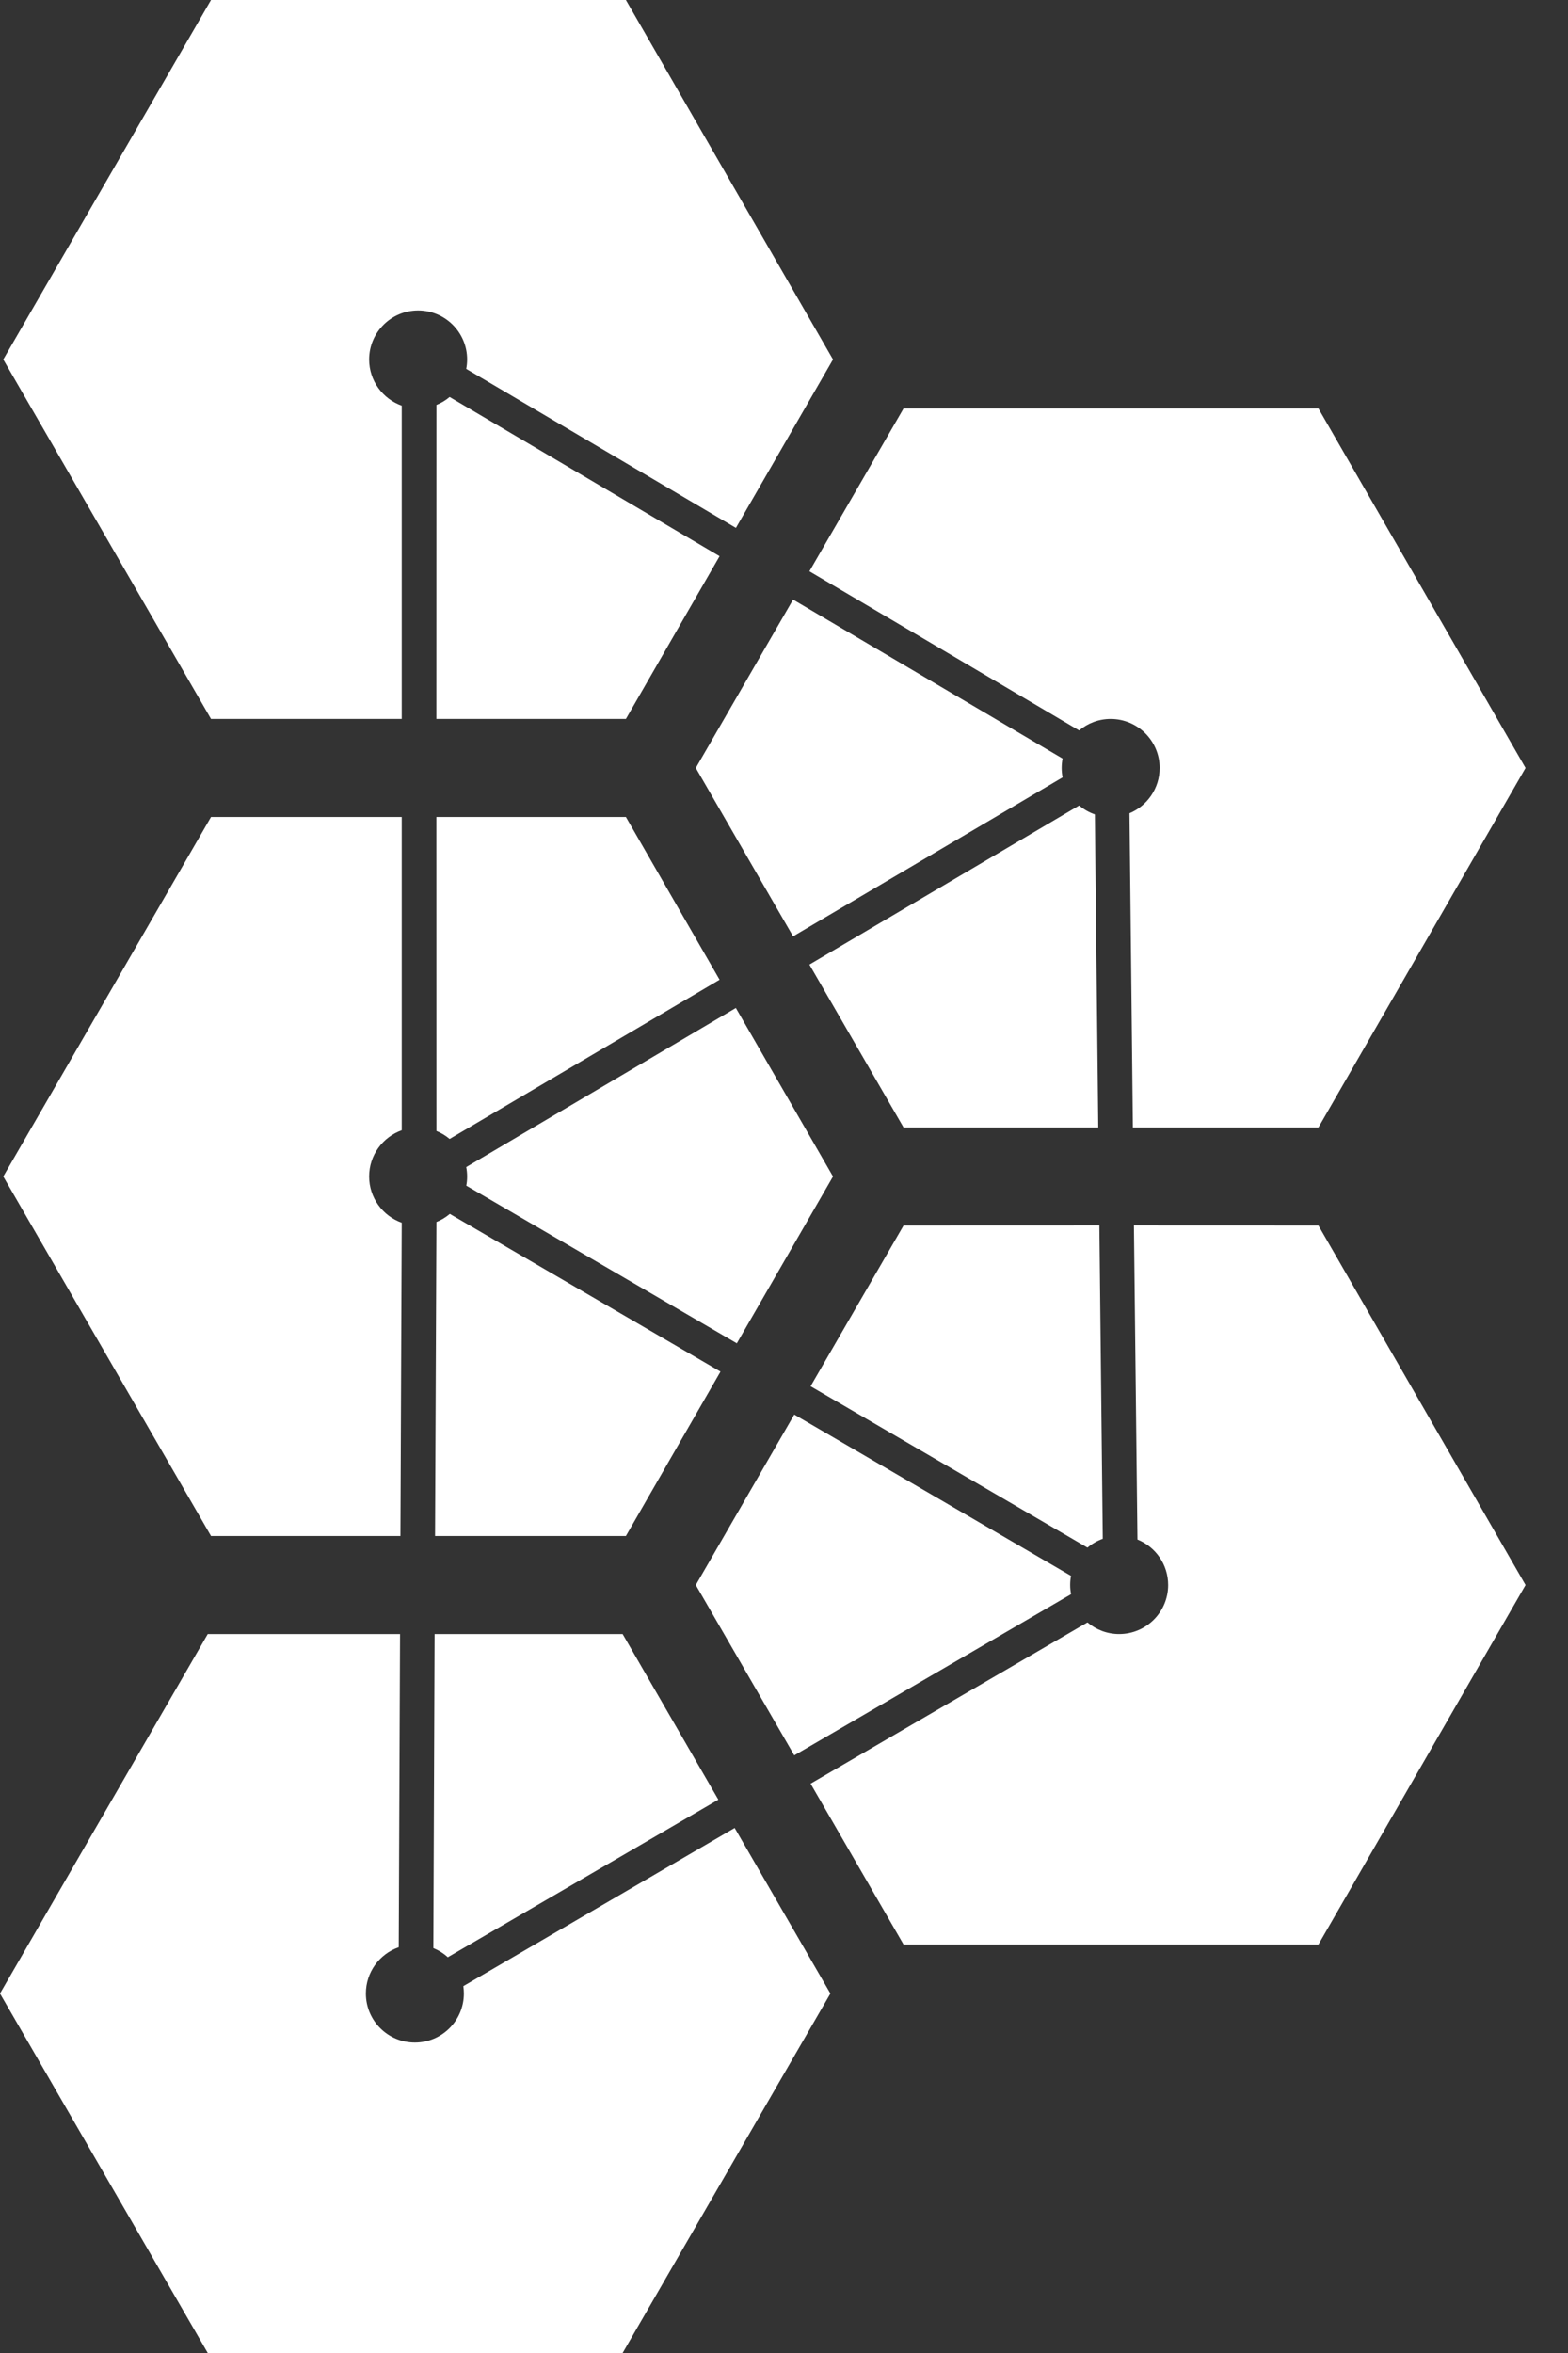 <svg xmlns="http://www.w3.org/2000/svg" xmlns:xlink="http://www.w3.org/1999/xlink" width="24" height="36" version="1.1" viewBox="0 0 24 36"><rect x="0" y="0" width="24" height="36" fill="#333333" stroke="none"/><title>activemq</title><desc>Created with Sketch.</desc><g id="页面-1" fill="none" fill-rule="evenodd" stroke="none" stroke-width="1"><g id="中优先级" transform="translate(-2483, -1177)"><g id="activemq" transform="translate(2476, 1177)"><polygon id="矩形备份-17" points="0 0 36 0 36 36 24.485 36 0 36"/><g id="编组-2" fill="#FFF" fill-rule="nonzero" transform="translate(7, 0)"><path id="形状结合" d="M9.58,0 L12.75,5.5 L11.264,8.077 L7.136,5.644 C7.145,5.598 7.15,5.549 7.15,5.5 C7.15,5.086 6.814,4.75 6.4,4.75 C5.986,4.75 5.65,5.086 5.65,5.5 C5.65,5.826 5.858,6.103 6.149,6.207 L6.149,11 L3.23,11 L0.05,5.5 L3.23,0 L9.58,0 Z M6.882,6.074 L11.014,8.51 L9.58,11 L6.679,11 L6.68,6.196 C6.754,6.166 6.822,6.125 6.882,6.074 Z"/><path id="形状结合" d="M6.149,12.5 L6.149,17.293 C5.858,17.397 5.65,17.674 5.65,18 C5.65,18.326 5.858,18.603 6.149,18.707 L6.129,23.5 L3.23,23.5 L0.05,18 L3.23,12.5 L6.149,12.5 Z M6.885,18.572 L11.028,20.985 L9.58,23.5 L6.659,23.5 L6.68,18.696 C6.755,18.666 6.824,18.624 6.885,18.572 Z M11.263,15.422 L12.75,18 L11.278,20.552 L7.137,18.14 C7.146,18.094 7.15,18.048 7.15,18 C7.15,17.951 7.145,17.902 7.136,17.856 L11.263,15.422 Z M9.58,12.5 L11.014,14.99 L6.882,17.426 C6.822,17.375 6.754,17.334 6.68,17.304 L6.679,12.5 L9.58,12.5 Z"/><path id="形状结合" d="M6.123,25 L6.103,29.792 C5.81,29.894 5.6,30.172 5.6,30.5 C5.6,30.914 5.936,31.25 6.35,31.25 C6.764,31.25 7.1,30.914 7.1,30.5 C7.1,30.462 7.097,30.424 7.092,30.387 L11.245,27.967 L12.71,30.5 L9.53,36 L3.18,36 L-1.77635684e-15,30.5 L3.18,25 L6.123,25 Z M9.53,25 L10.995,27.534 L6.854,29.945 C6.79,29.886 6.715,29.839 6.633,29.805 L6.652,25 L9.53,25 Z"/><path id="形状结合" d="M16.758,12.46 L16.81,17.25 L13.83,17.25 L12.389,14.758 L16.518,12.324 C16.588,12.383 16.669,12.43 16.758,12.46 Z M20.18,6.25 L23.35,11.75 L20.18,17.25 L17.34,17.25 L17.288,12.443 C17.559,12.33 17.75,12.062 17.75,11.75 C17.75,11.336 17.414,11 17,11 C16.816,11 16.648,11.066 16.518,11.176 L12.389,8.741 L13.83,6.25 L20.18,6.25 Z M12.139,9.174 L16.264,11.606 C16.255,11.652 16.25,11.701 16.25,11.75 C16.25,11.799 16.255,11.848 16.264,11.894 L12.139,14.326 L10.65,11.75 L12.139,9.174 Z"/><path id="形状结合" d="M20.18,18.75 L23.35,24.25 L20.18,29.75 L13.83,29.75 L12.407,27.289 L16.645,24.822 C16.776,24.933 16.945,25 17.13,25 C17.544,25 17.88,24.664 17.88,24.25 C17.88,23.935 17.686,23.665 17.41,23.554 L17.356,18.749 L20.18,18.75 Z M12.157,21.642 L16.393,24.11 C16.384,24.156 16.38,24.202 16.38,24.25 C16.38,24.298 16.385,24.345 16.393,24.391 L12.157,26.856 L10.65,24.25 L12.157,21.642 Z M16.827,18.749 L16.879,23.543 C16.792,23.574 16.713,23.62 16.645,23.678 L12.407,21.209 L13.83,18.75 L16.827,18.749 Z"/></g></g></g></g></svg>
